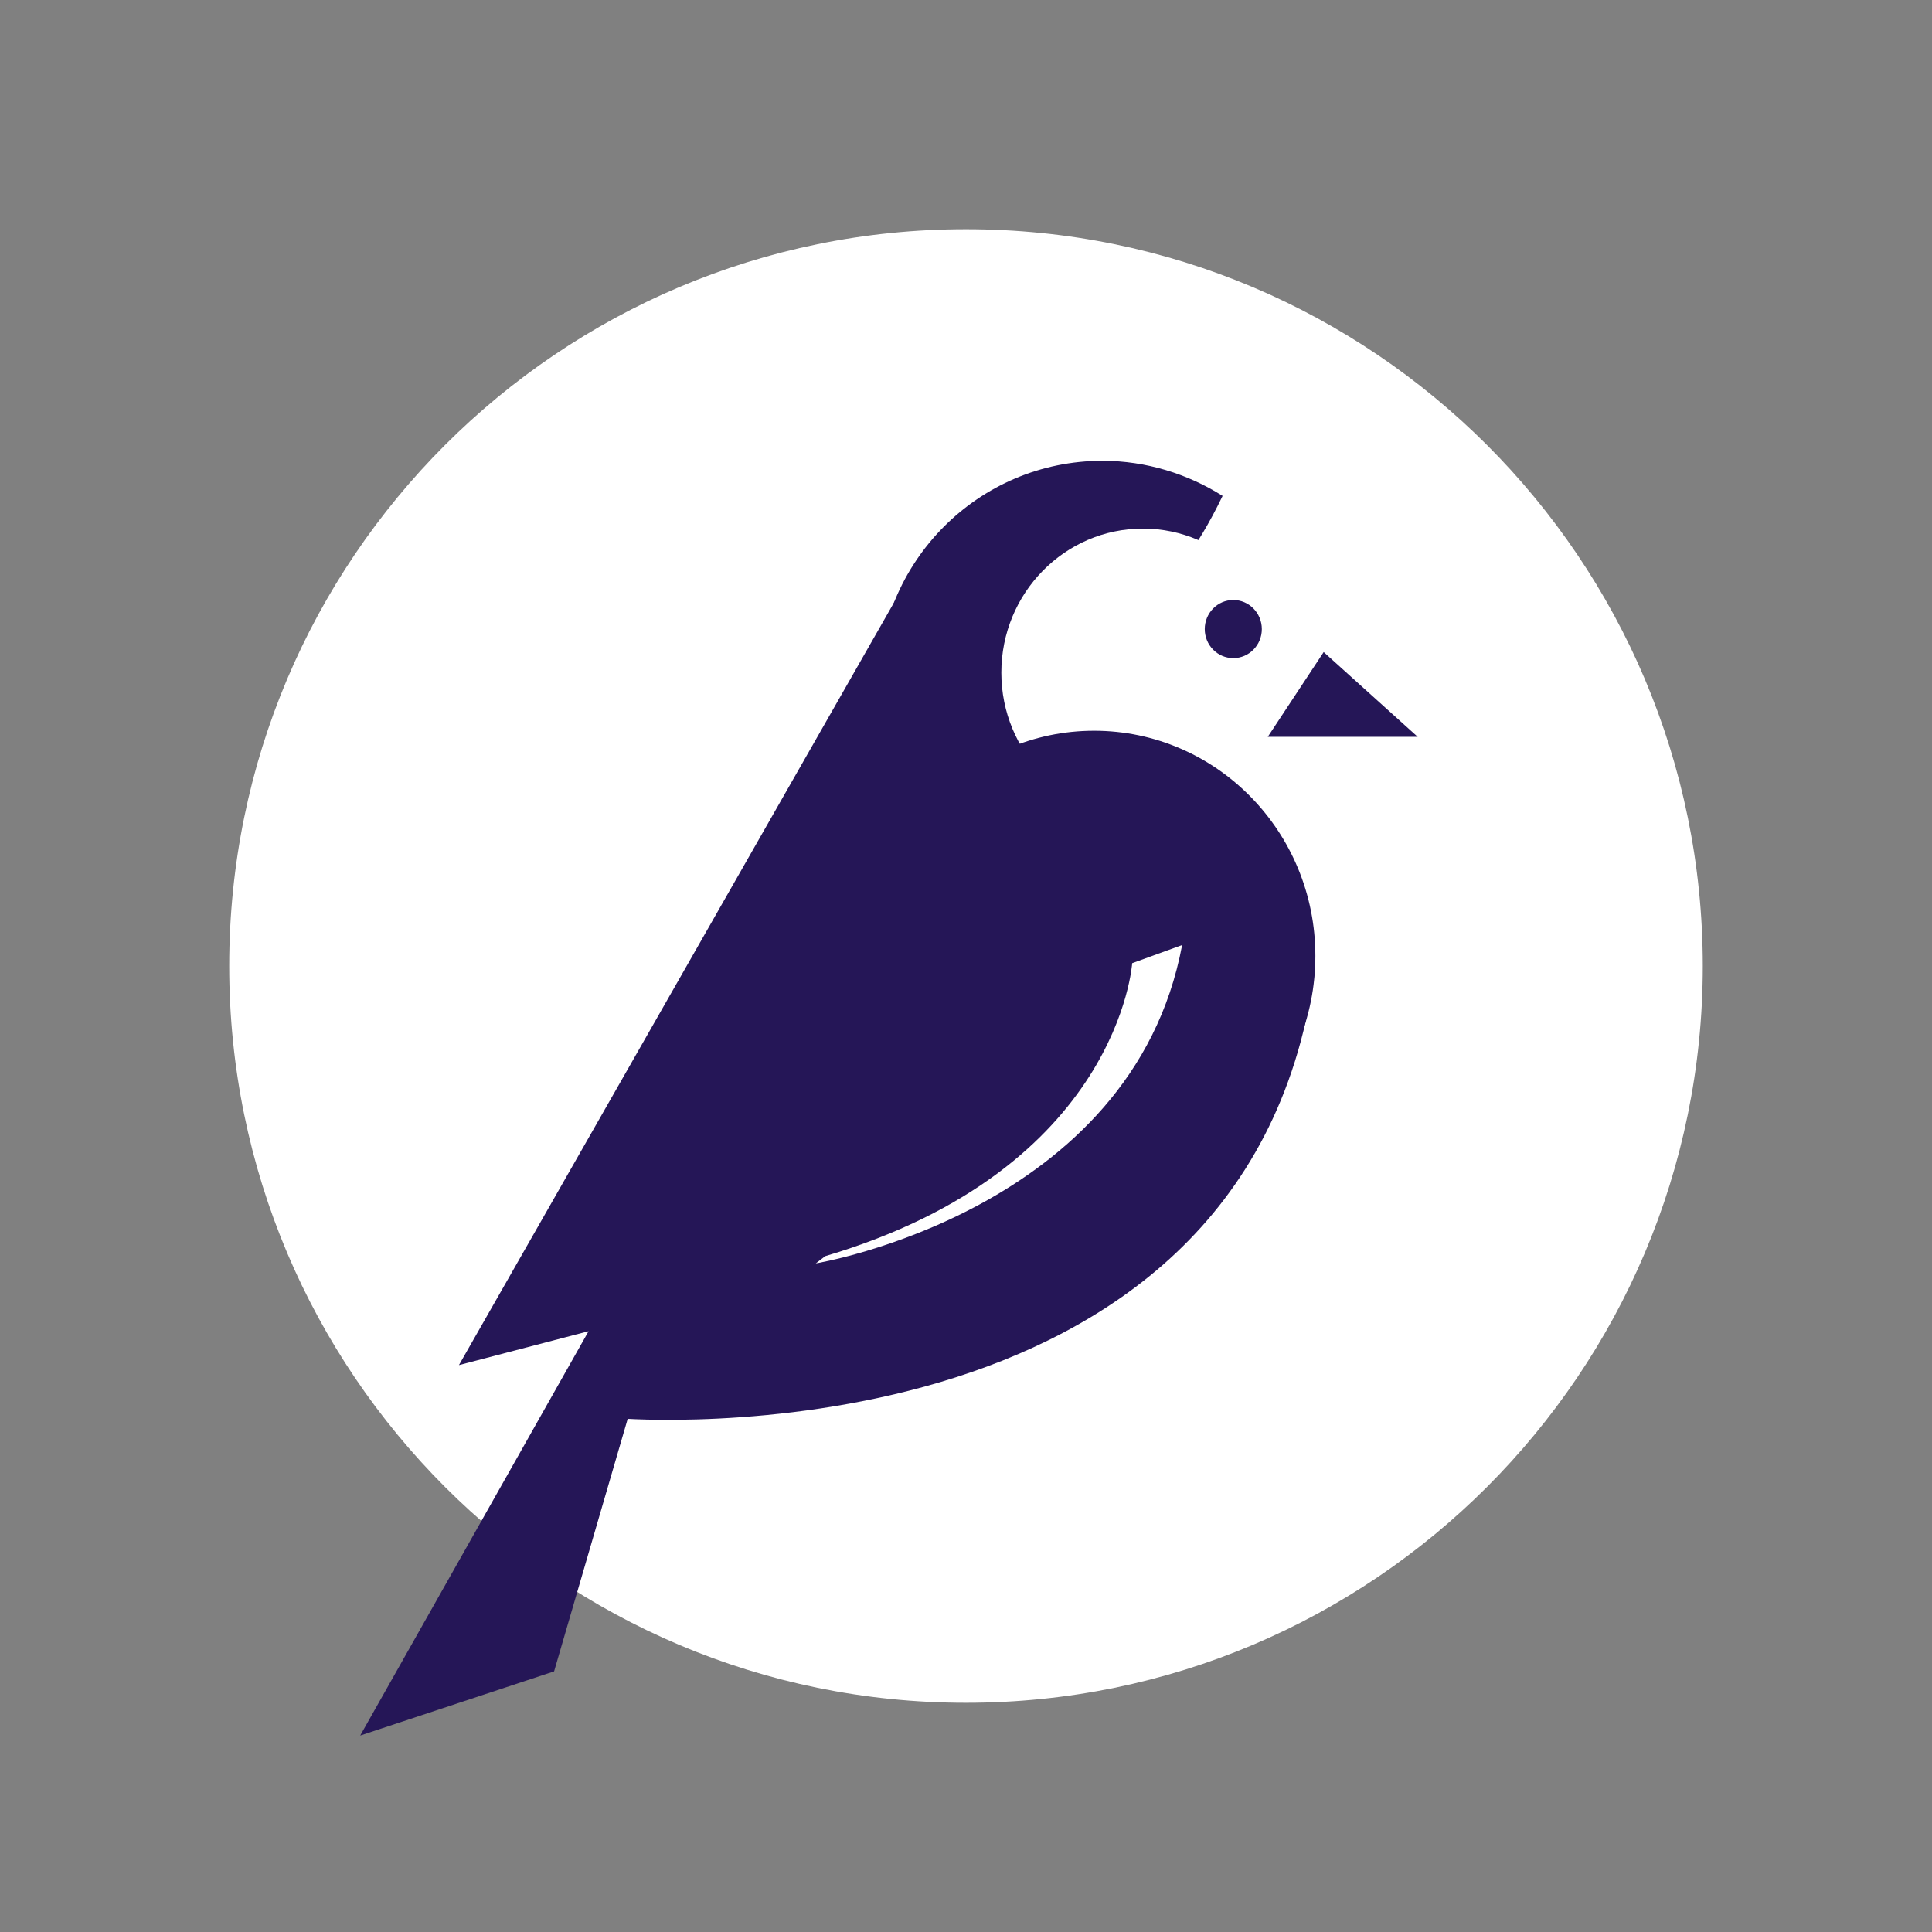 <svg width="59" height="59" viewBox="0 0 59 59" fill="none" xmlns="http://www.w3.org/2000/svg">
<rect x="0" y="0" width="59" height="59" fill="#808080" stroke="none"/>
<path d="M29.5 52C41.926 52 52 41.926 52 29.5C52 17.074 41.926 7 29.5 7C17.074 7 7 17.074 7 29.5C7 41.926 17.074 52 29.5 52Z" fill="white"/>
<path d="M34.248 20.911C34.248 24.756 37.481 28.009 33.667 28.009C29.853 28.009 26.801 24.904 26.801 21.022C26.801 17.14 29.889 14.072 33.667 14.072C35.011 14.072 36.282 14.479 37.336 15.144C35.664 18.619 34.248 18.434 34.248 20.911V20.911Z" fill="#251657"/>
<path d="M34.902 24.941C37.289 24.941 39.224 22.971 39.224 20.542C39.224 18.112 37.289 16.142 34.902 16.142C32.514 16.142 30.579 18.112 30.579 20.542C30.579 22.971 32.514 24.941 34.902 24.941Z" fill="white"/>
<path d="M40.423 19.913L38.716 22.501H43.293L40.423 19.913Z" fill="#251657"/>
<path d="M37.662 20.098C38.144 20.098 38.534 19.701 38.534 19.211C38.534 18.721 38.144 18.323 37.662 18.323C37.181 18.323 36.791 18.721 36.791 19.211C36.791 19.701 37.181 20.098 37.662 20.098Z" fill="#251657"/>
<path d="M33.412 36.068C37.144 36.068 40.169 32.99 40.169 29.192C40.169 25.395 37.144 22.316 33.412 22.316C29.681 22.316 26.656 25.395 26.656 29.192C26.656 32.99 29.681 36.068 33.412 36.068V36.068Z" fill="#251657"/>
<path d="M40.133 29.784C37.989 44.867 18.919 43.314 18.919 43.314L25.639 27.418" fill="#251657"/>
<path d="M27.746 17.621L14.015 41.688L17.974 40.653L11 53L16.921 51.041L19.173 43.314L33.194 35.44" fill="#251657"/>
<path d="M34.575 29.414C34.575 29.414 34.175 35.699 25.203 38.36L24.912 38.582C24.912 38.582 34.575 36.993 36.1 28.86L34.575 29.414Z" fill="white"/>
</svg>
